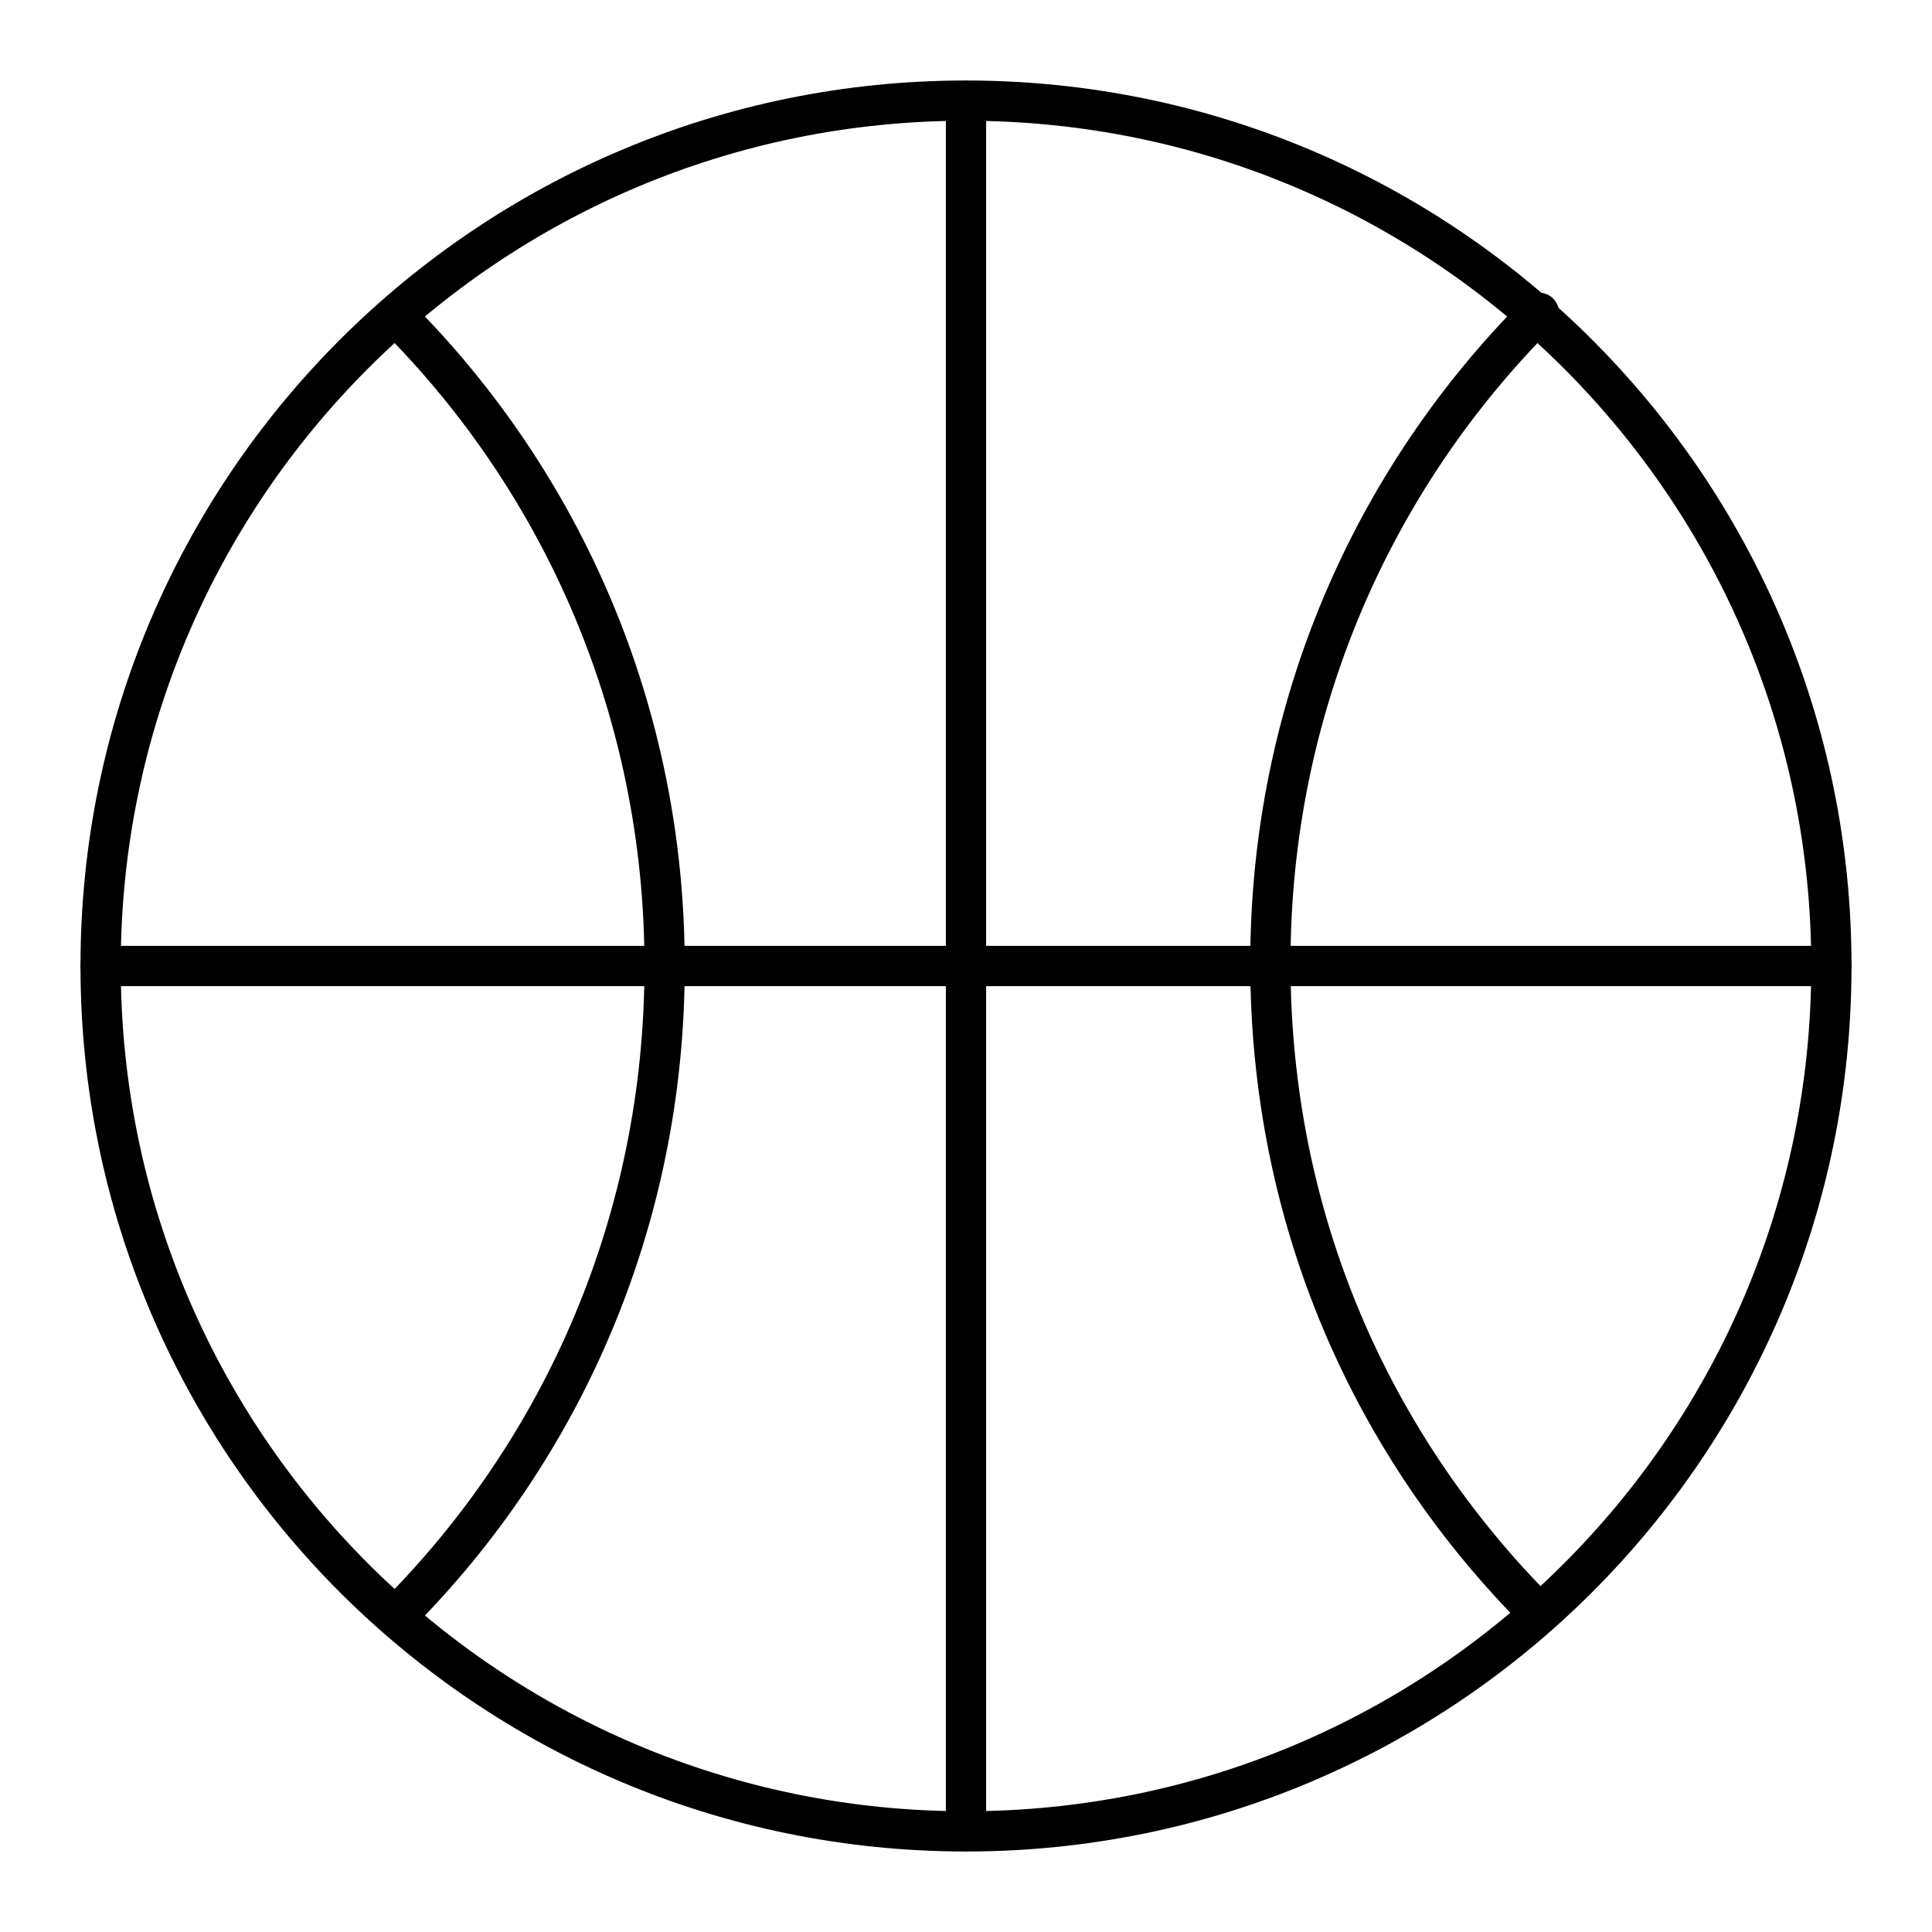 <svg xmlns="http://www.w3.org/2000/svg" width="1em" height="1em" viewBox="0 0 48 48"><path fill="none" stroke="currentColor" stroke-linecap="round" stroke-linejoin="round" d="M38.235 40.081c-4.152-4.15-6.673-9.782-6.673-16.155c0-6.3 2.52-12.005 6.672-16.155M9.84 7.845c4.15 4.15 6.672 9.855 6.672 16.155s-2.52 12.005-6.672 16.155M2.5 24h43M24 2.509v42.982"/><path fill="none" stroke="currentColor" stroke-linecap="round" stroke-linejoin="round" d="M2.5 24c-.005 11.87 9.617 21.495 21.491 21.5S45.495 35.887 45.5 24.018V24c.005-11.87-9.617-21.495-21.491-21.5S2.505 12.113 2.5 23.982z"/></svg>